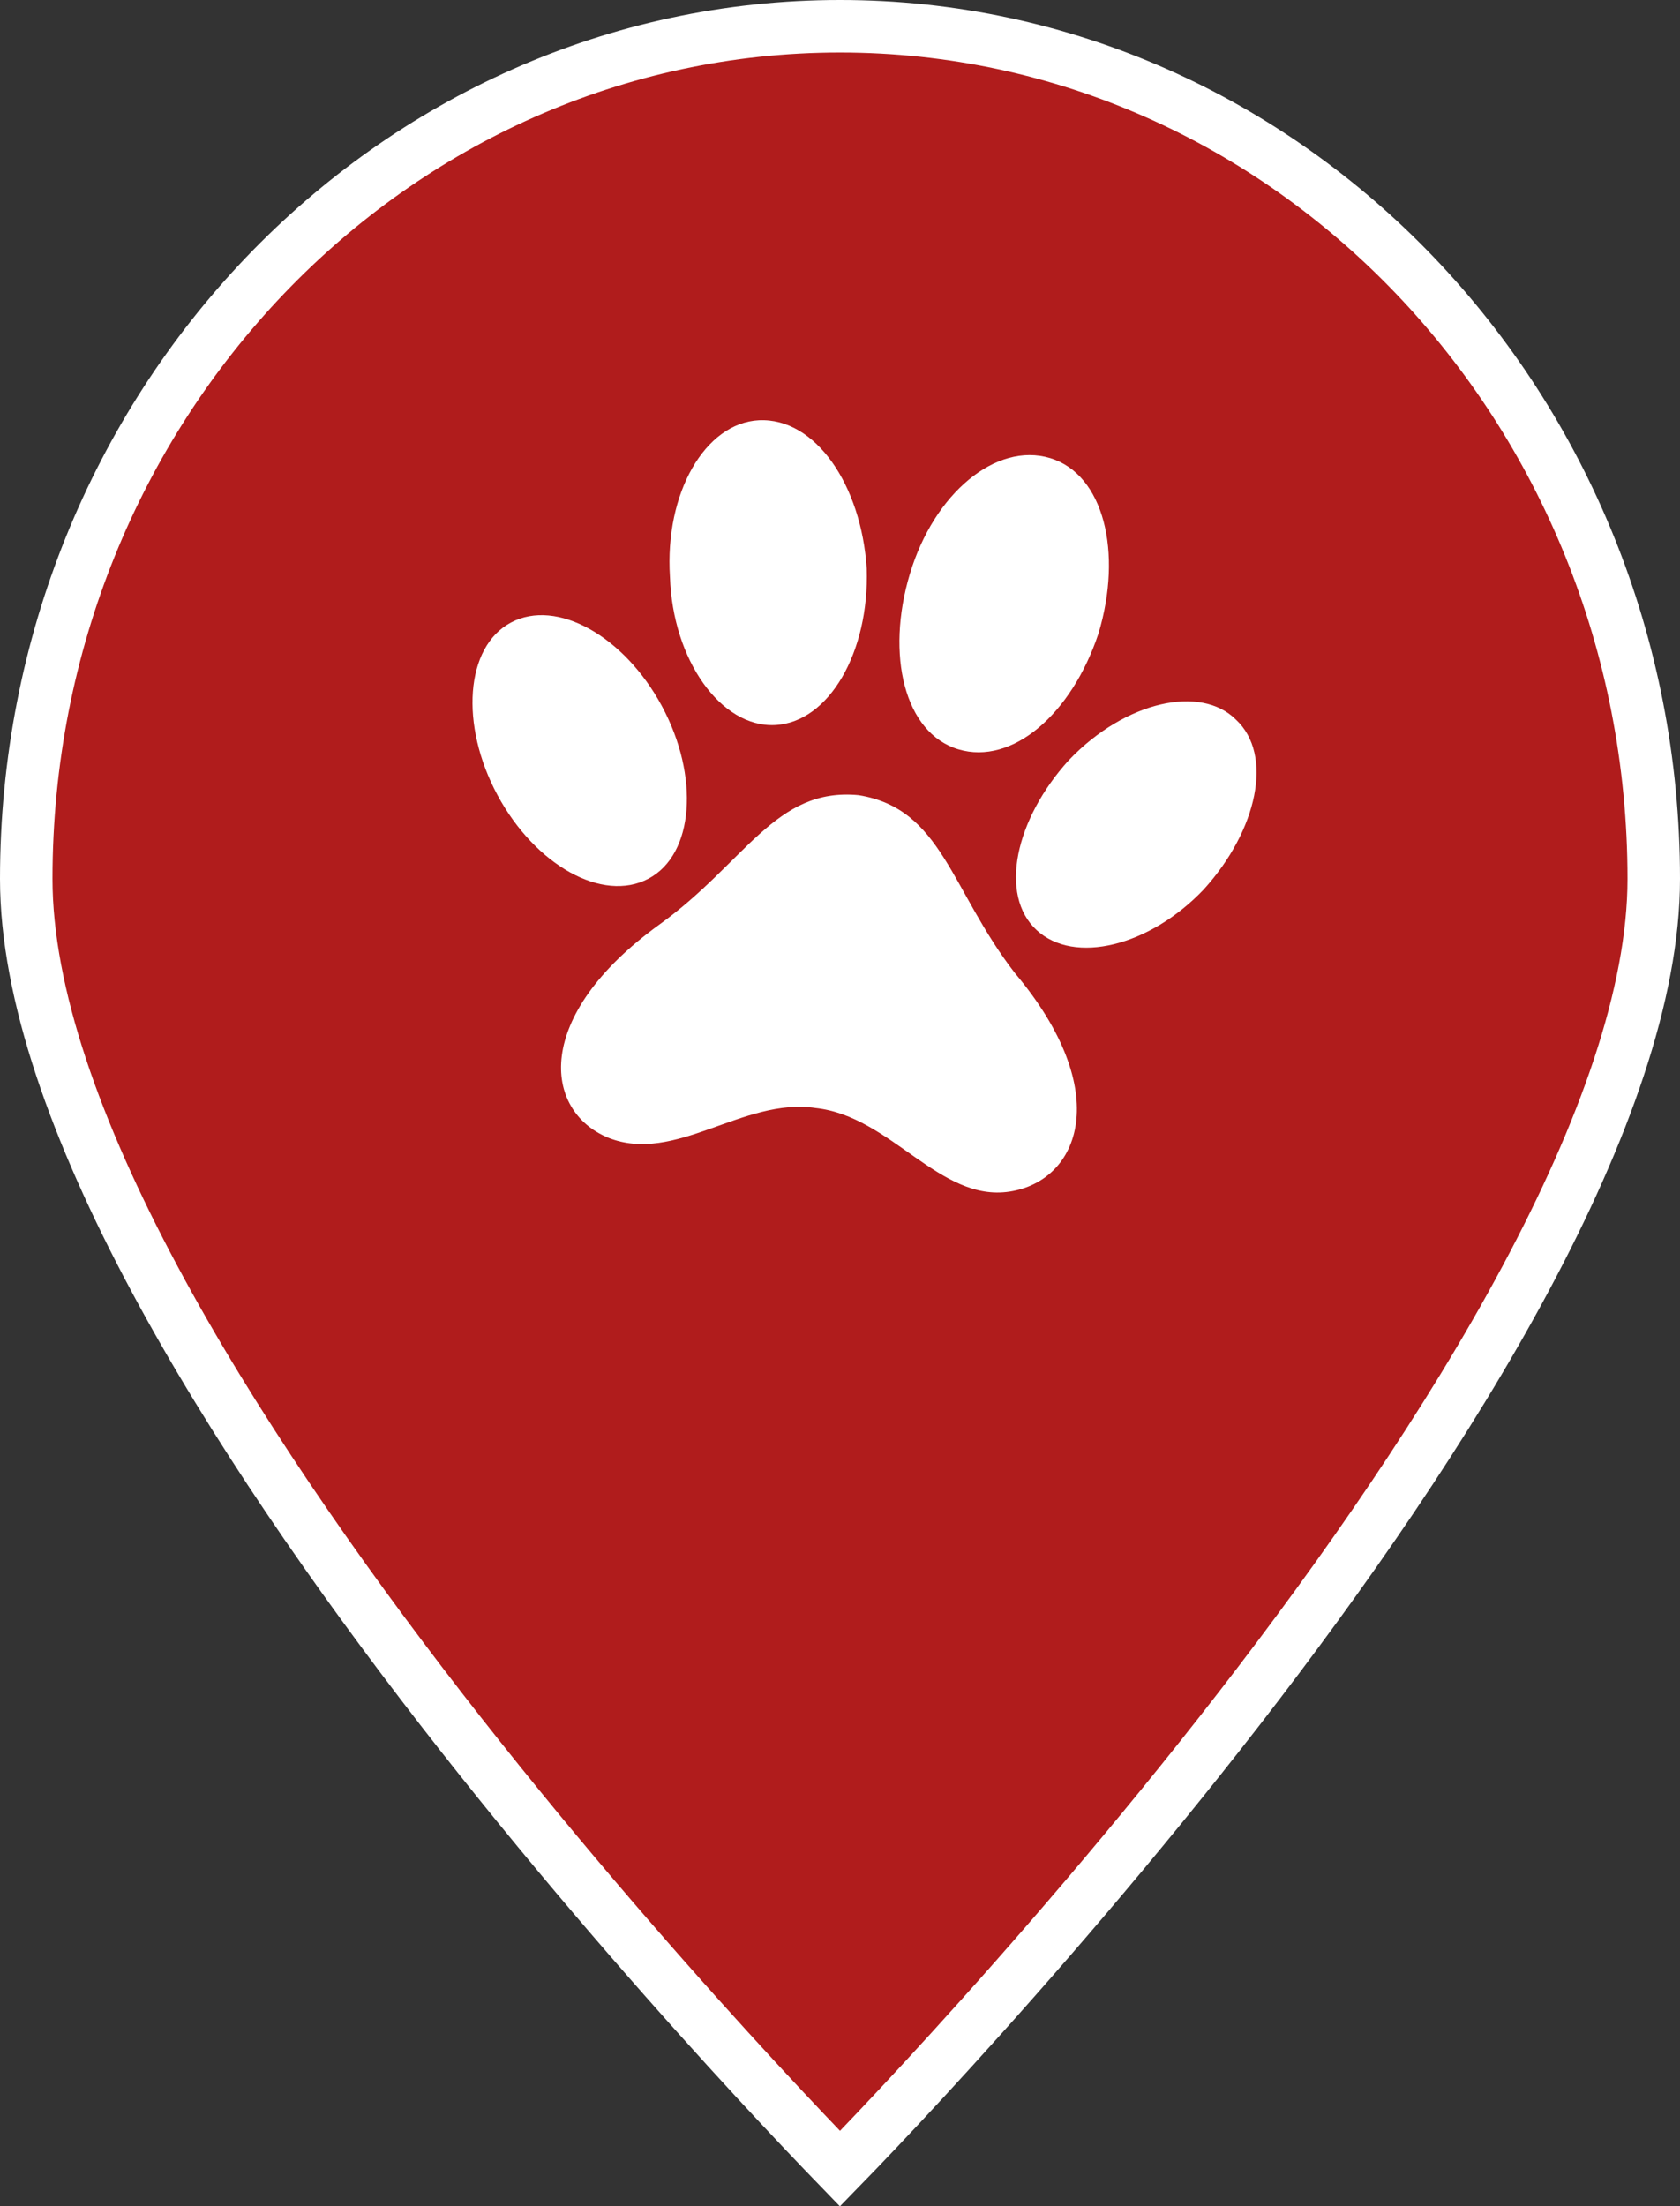 <svg width="32" height="42" viewBox="0 0 32 42" fill="none" xmlns="http://www.w3.org/2000/svg">
<rect x="0" y="0" width="32" height="42" fill="#333333" stroke="none"/>
<path d="M31.5 16.732C31.5 18.916 30.548 21.562 29.059 24.342C27.577 27.11 25.596 29.956 23.605 32.525C21.615 35.092 19.624 37.374 18.13 39.015C17.384 39.835 16.762 40.494 16.327 40.947C16.202 41.077 16.093 41.191 16 41.286C15.908 41.191 15.798 41.077 15.673 40.947C15.239 40.494 14.616 39.835 13.87 39.015C12.376 37.374 10.385 35.092 8.395 32.525C6.404 29.956 4.423 27.11 2.941 24.342C1.452 21.562 0.5 18.916 0.5 16.732C0.5 7.746 7.46 0.5 16 0.5C24.54 0.5 31.5 7.746 31.5 16.732Z" fill="#B01C1C" stroke="white"/>
<path d="M16.356 15.138C14.764 14.984 14.2 16.422 12.557 17.603C10.144 19.348 10.349 21.145 11.581 21.658C12.865 22.172 14.148 20.888 15.534 21.094C16.972 21.248 17.896 22.891 19.231 22.685C20.566 22.48 21.233 20.786 19.333 18.527C18.101 16.935 17.947 15.395 16.356 15.138Z" fill="white"/>
<path d="M12.608 13.443C13.326 14.777 13.224 16.266 12.351 16.728C11.478 17.19 10.195 16.472 9.476 15.137C8.757 13.802 8.86 12.313 9.733 11.851C10.605 11.389 11.889 12.108 12.608 13.443Z" fill="white"/>
<path d="M20.359 14.471C19.333 15.6 19.024 17.038 19.743 17.705C20.462 18.372 21.899 18.013 22.926 16.935C23.953 15.805 24.261 14.368 23.542 13.7C22.875 13.033 21.438 13.341 20.359 14.471Z" fill="white"/>
<path d="M16.509 10.825C16.56 12.417 15.79 13.752 14.763 13.803C13.737 13.854 12.812 12.571 12.761 10.979C12.659 9.388 13.429 8.053 14.455 8.001C15.534 7.95 16.406 9.234 16.509 10.825Z" fill="white"/>
<path d="M17.33 10.928C16.868 12.469 17.228 13.957 18.254 14.265C19.281 14.573 20.411 13.598 20.924 12.058C21.386 10.518 21.027 9.029 20 8.721C18.973 8.413 17.792 9.388 17.33 10.928Z" fill="white"/>
</svg>

